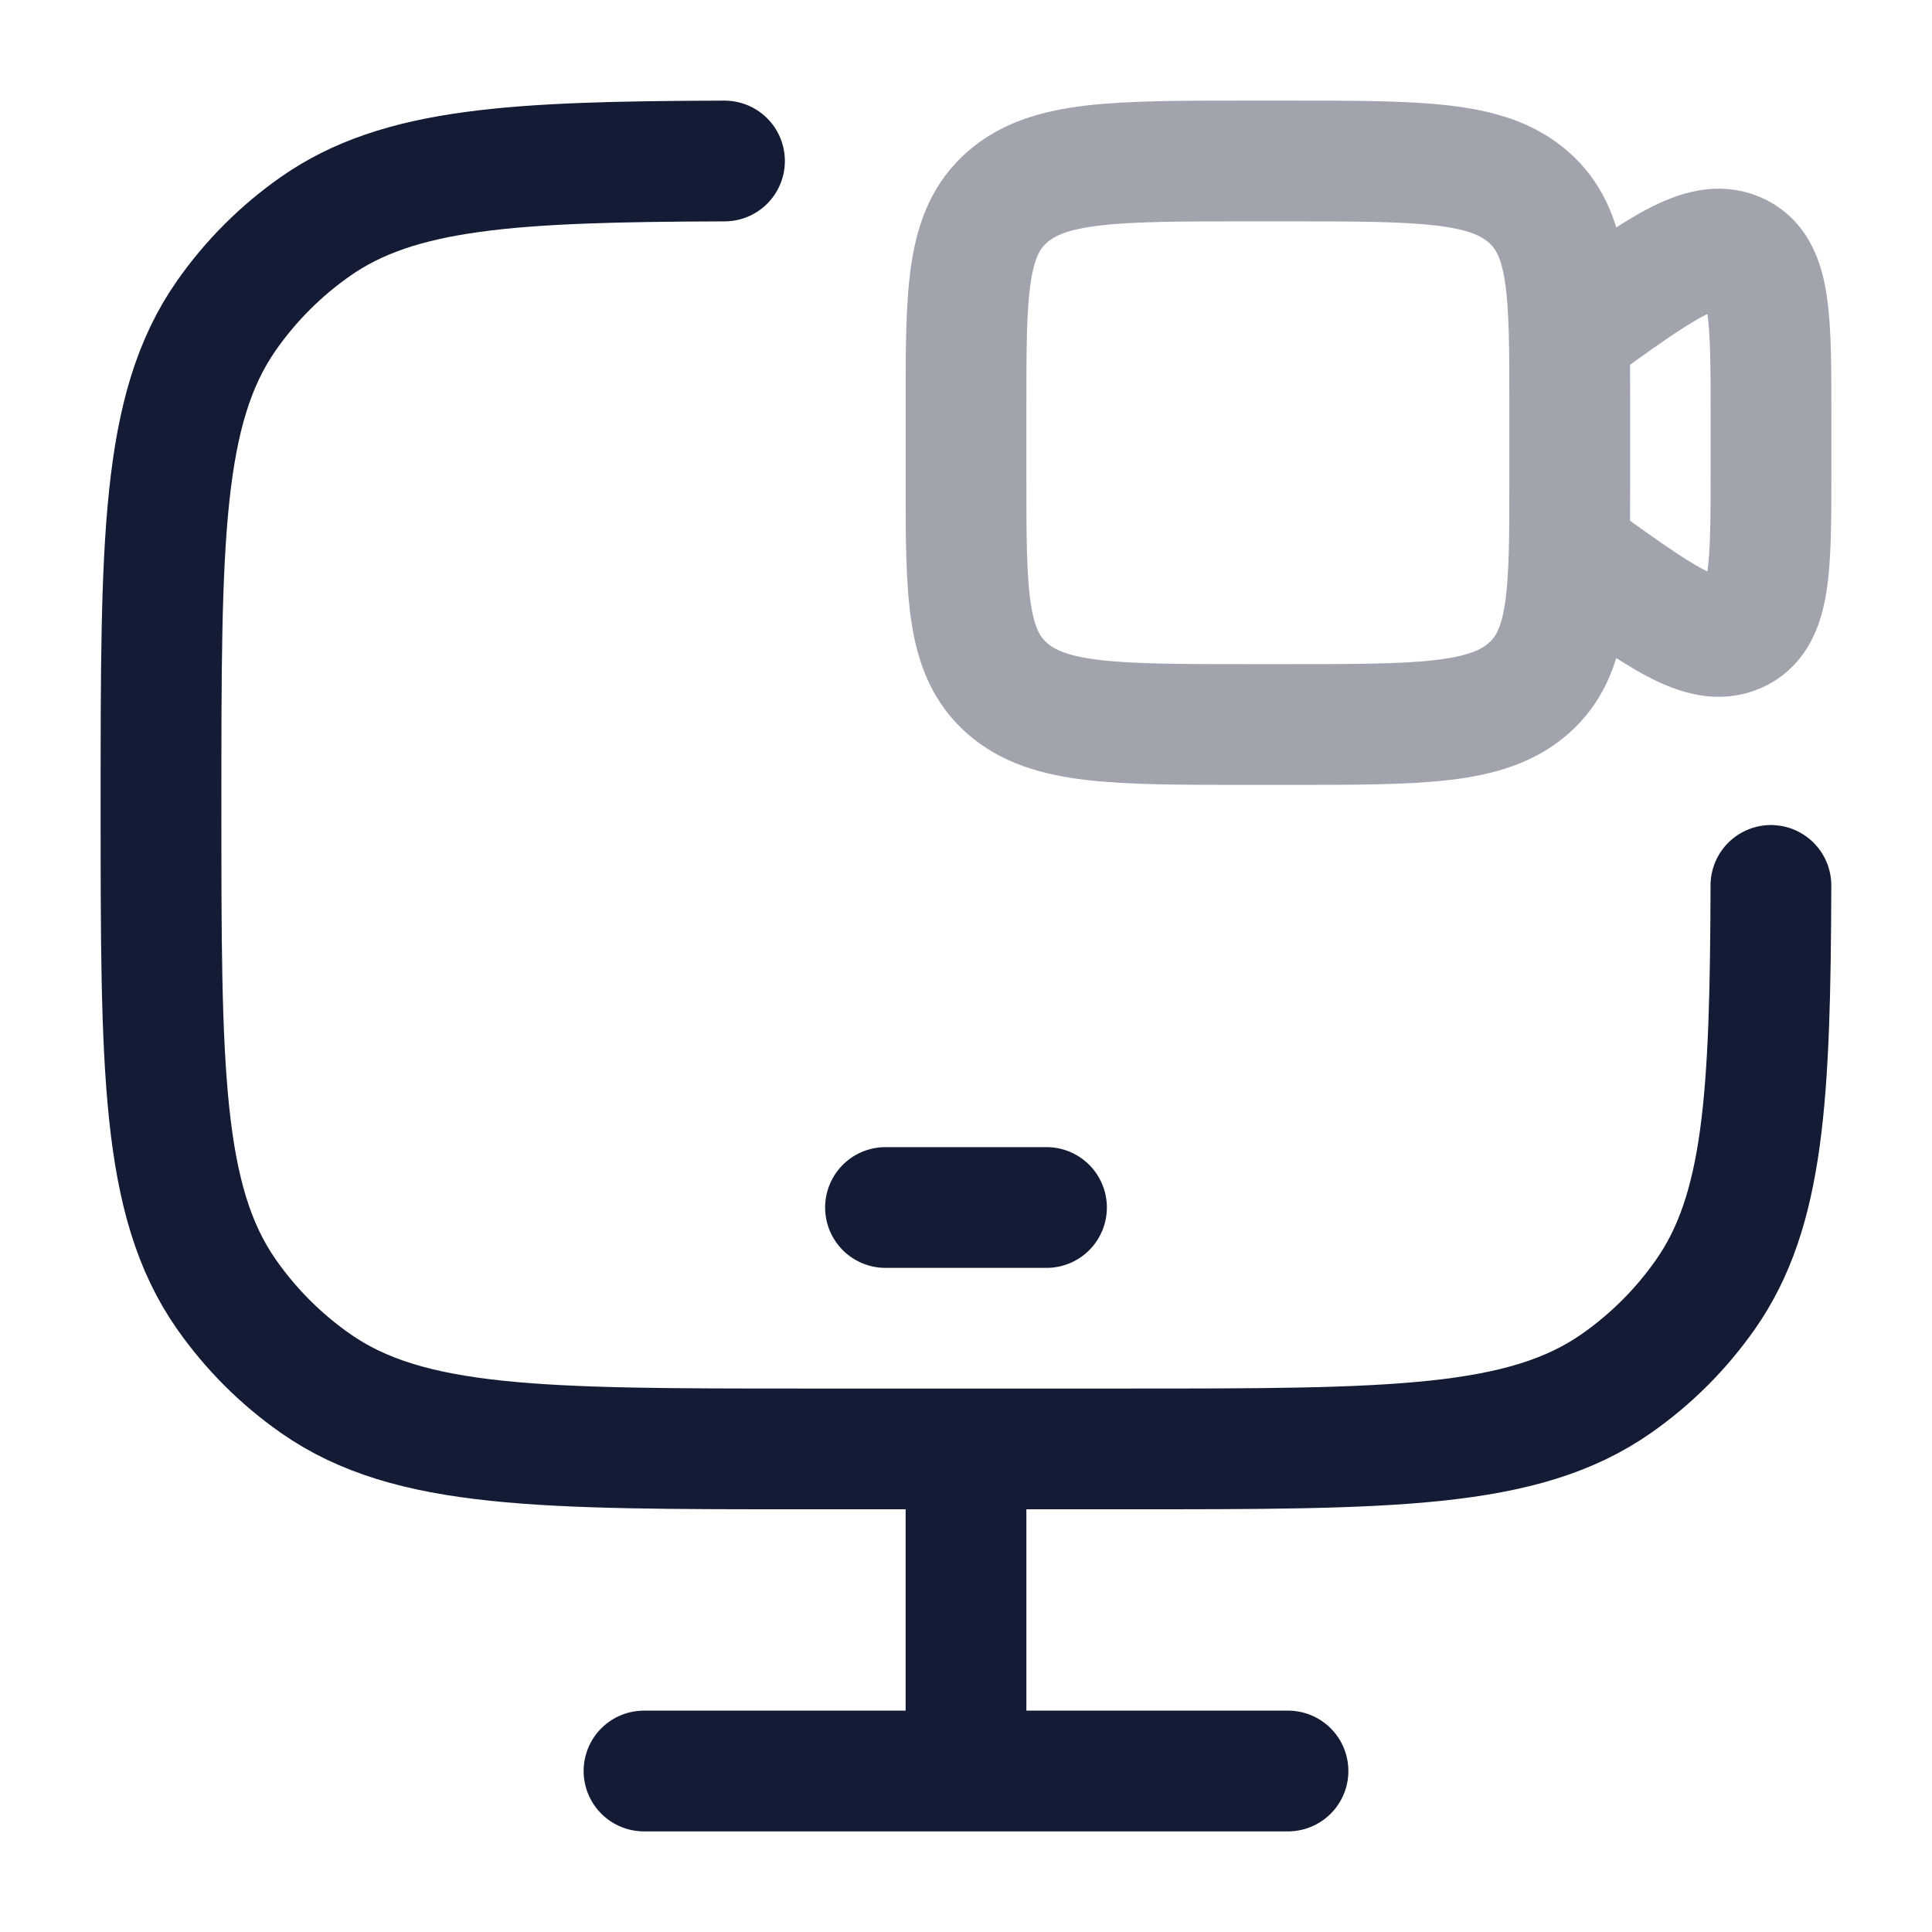 <svg width="24" height="24" viewBox="0 0 24 24" fill="none" xmlns="http://www.w3.org/2000/svg">
<path d="M11 15H13" stroke="#141B34" stroke-width="1.5" stroke-linecap="round" stroke-linejoin="round"/>
<path d="M12 18V22" stroke="#141B34" stroke-width="1.5"/>
<path d="M8 22H16" stroke="#141B34" stroke-width="1.5" stroke-linecap="round"/>
<path d="M9 2C6.375 2.008 4.957 2.086 3.919 2.813C3.489 3.114 3.115 3.488 2.814 3.918C2 5.08 2 6.72 2 9.999C2 13.278 2 14.918 2.814 16.08C3.115 16.51 3.489 16.884 3.919 17.185C5.081 17.999 6.721 17.999 10 17.999H14C17.279 17.999 18.919 17.999 20.081 17.185C20.511 16.884 20.885 16.51 21.186 16.08C21.913 15.043 21.991 13.624 21.999 10.999" stroke="#141B34" stroke-width="1.5" stroke-linecap="round"/>
<path opacity="0.4" d="M19.5 4.146L19.563 4.101C20.621 3.337 21.15 2.955 21.575 3.14C22 3.324 22 3.935 22 5.158V5.842C22 7.065 22 7.676 21.575 7.86C21.15 8.045 20.621 7.663 19.563 6.899L19.5 6.854M15.5 9H16C17.65 9 18.475 9 18.987 8.552C19.5 8.103 19.5 7.381 19.5 5.938V5.062C19.5 3.619 19.5 2.897 18.987 2.448C18.475 2 17.65 2 16 2H15.5C13.85 2 13.025 2 12.513 2.448C12 2.897 12 3.619 12 5.062V5.938C12 7.381 12 8.103 12.513 8.552C13.025 9 13.85 9 15.5 9Z" stroke="#141B34" stroke-width="1.5" stroke-linecap="round"/>
</svg>

